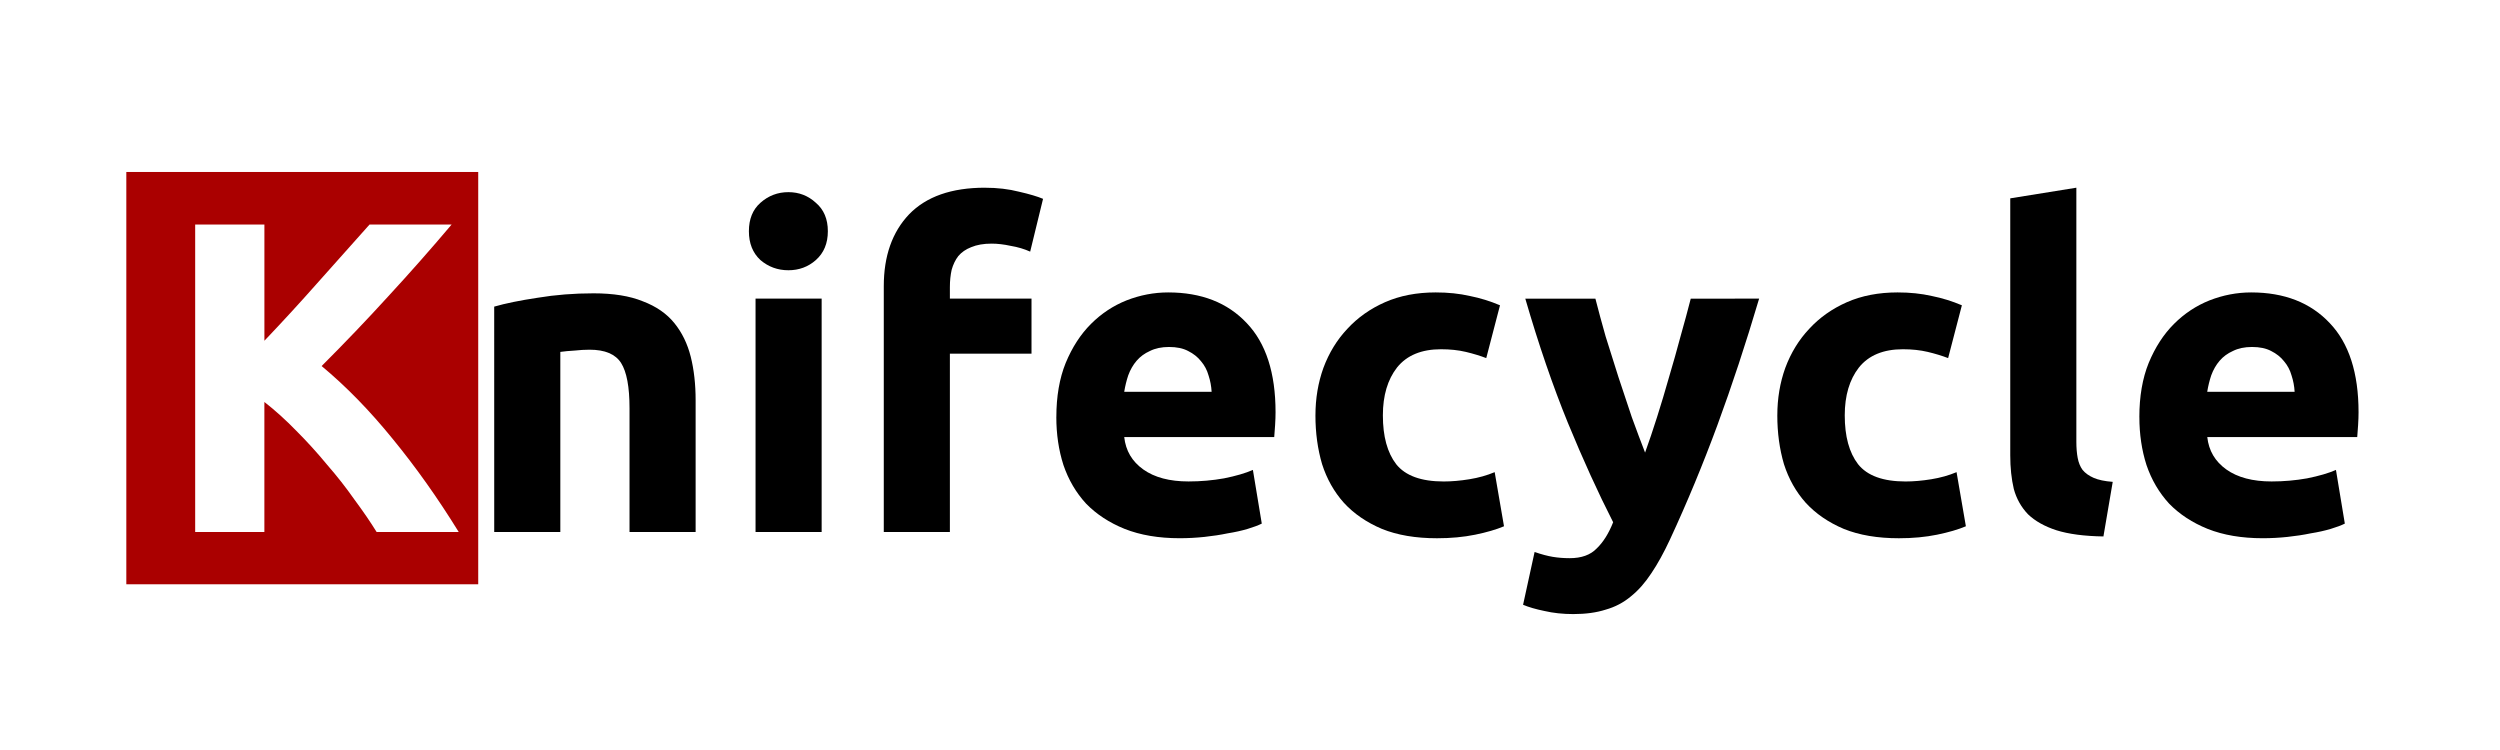 <?xml version="1.0" encoding="UTF-8" standalone="no"?>
<svg
   xmlns:dc="http://purl.org/dc/elements/1.1/"
   xmlns:cc="http://creativecommons.org/ns#"
   xmlns:rdf="http://www.w3.org/1999/02/22-rdf-syntax-ns#"
   xmlns:svg="http://www.w3.org/2000/svg"
   xmlns="http://www.w3.org/2000/svg"
   id="svg8"
   version="1.1"
   viewBox="0 0 100 30"
   height="30mm"
   width="100mm">
  <defs
     id="defs2" />
  <g
     transform="translate(0,-267)"
     id="layer1">
    <rect
       y="267"
       x="0"
       height="30"
       width="100"
       id="rect852"
       style="opacity:1;vector-effect:none;fill:#ffffff;fill-opacity:1;stroke:none;stroke-width:3.475;stroke-linecap:butt;stroke-linejoin:miter;stroke-miterlimit:4;stroke-dasharray:none;stroke-dashoffset:0;stroke-opacity:0.167" />
    <rect
       y="273.879"
       x="5.053"
       height="16.492"
       width="14.076"
       id="rect819"
       style="opacity:1;vector-effect:none;fill:#aa0000;fill-opacity:1;stroke:none;stroke-width:3.475;stroke-linecap:butt;stroke-linejoin:miter;stroke-miterlimit:4;stroke-dasharray:none;stroke-dashoffset:0;stroke-opacity:0.167" />
    <path
       d="m 15.065,288.28 q -0.373,-0.603 -0.887,-1.296 -0.497,-0.71 -1.1,-1.402 -0.586,-0.71 -1.225,-1.349 -0.639,-0.657 -1.278,-1.154 v 5.2 H 7.807 v -12.299 h 2.769 v 4.65 q 1.083,-1.136 2.165,-2.36 1.1,-1.242 2.041,-2.289 h 3.283 q -1.26,1.491 -2.538,2.875 -1.26,1.384 -2.662,2.786 1.473,1.225 2.84,2.911 1.384,1.686 2.644,3.727 z"
       style="font-style:normal;font-variant:normal;font-weight:bold;font-stretch:normal;font-size:11.289px;line-height:125%;font-family:Ubuntu;-inkscape-font-specification:'Ubuntu Bold';letter-spacing:0px;word-spacing:0px;fill:#ffffff;fill-opacity:1;stroke:none;stroke-width:0.265px;stroke-linecap:butt;stroke-linejoin:miter;stroke-opacity:1"
       id="path821" />
    <path
       d="m 19.768,279.265 q 0.674,-0.195 1.739,-0.355 1.065,-0.177 2.236,-0.177 1.189,0 1.97,0.319 0.799,0.302 1.26,0.87 0.461,0.568 0.657,1.349 0.195,0.781 0.195,1.739 v 5.271 h -2.644 v -4.951 q 0,-1.278 -0.337,-1.81 -0.337,-0.532 -1.26,-0.532 -0.284,0 -0.603,0.035 -0.319,0.018 -0.568,0.053 v 7.205 h -2.644 z"
       style="font-style:normal;font-variant:normal;font-weight:bold;font-stretch:normal;font-size:11.289px;line-height:125%;font-family:Ubuntu;-inkscape-font-specification:'Ubuntu Bold';letter-spacing:0px;word-spacing:0px;fill:#000000;fill-opacity:1;stroke:none;stroke-width:0.265px;stroke-linecap:butt;stroke-linejoin:miter;stroke-opacity:1"
       id="path823" />
    <path
       d="m 32.866,288.28 h -2.644 v -9.335 h 2.644 z m 0.248,-12.032 q 0,0.728 -0.479,1.154 -0.461,0.408 -1.1,0.408 -0.639,0 -1.118,-0.408 -0.461,-0.426 -0.461,-1.154 0,-0.728 0.461,-1.136 0.479,-0.426 1.118,-0.426 0.639,0 1.1,0.426 0.479,0.408 0.479,1.136 z"
       style="font-style:normal;font-variant:normal;font-weight:bold;font-stretch:normal;font-size:11.289px;line-height:125%;font-family:Ubuntu;-inkscape-font-specification:'Ubuntu Bold';letter-spacing:0px;word-spacing:0px;fill:#000000;fill-opacity:1;stroke:none;stroke-width:0.265px;stroke-linecap:butt;stroke-linejoin:miter;stroke-opacity:1"
       id="path825" />
    <path
       d="m 39.397,274.509 q 0.745,0 1.367,0.16 0.621,0.142 0.958,0.284 l -0.515,2.112 q -0.355,-0.16 -0.781,-0.231 -0.408,-0.089 -0.763,-0.089 -0.479,0 -0.816,0.142 -0.319,0.124 -0.515,0.355 -0.177,0.231 -0.266,0.55 -0.071,0.319 -0.071,0.692 v 0.461 h 3.265 v 2.201 h -3.265 v 7.134 h -2.644 v -9.832 q 0,-1.81 1.012,-2.875 1.029,-1.065 3.035,-1.065 z"
       style="font-style:normal;font-variant:normal;font-weight:bold;font-stretch:normal;font-size:11.289px;line-height:125%;font-family:Ubuntu;-inkscape-font-specification:'Ubuntu Bold';letter-spacing:0px;word-spacing:0px;fill:#000000;fill-opacity:1;stroke:none;stroke-width:0.265px;stroke-linecap:butt;stroke-linejoin:miter;stroke-opacity:1"
       id="path827" />
    <path
       d="m 42.254,283.684 q 0,-1.242 0.373,-2.165 0.39,-0.941 1.012,-1.562 0.621,-0.621 1.42,-0.941 0.816,-0.319 1.668,-0.319 1.988,0 3.141,1.225 1.154,1.207 1.154,3.567 0,0.231 -0.018,0.515 -0.018,0.266 -0.035,0.479 H 44.969 q 0.089,0.816 0.763,1.296 0.674,0.479 1.81,0.479 0.728,0 1.42,-0.124 0.71,-0.142 1.154,-0.337 l 0.355,2.147 q -0.213,0.106 -0.568,0.213 -0.355,0.106 -0.799,0.177 -0.426,0.089 -0.923,0.142 -0.497,0.053 -0.994,0.053 -1.26,0 -2.201,-0.373 -0.923,-0.373 -1.544,-1.012 -0.603,-0.657 -0.905,-1.544 -0.284,-0.887 -0.284,-1.917 z m 6.211,-1.012 q -0.018,-0.337 -0.124,-0.657 -0.089,-0.319 -0.302,-0.568 -0.195,-0.248 -0.515,-0.408 -0.302,-0.16 -0.763,-0.16 -0.444,0 -0.763,0.16 -0.319,0.142 -0.532,0.39 -0.213,0.248 -0.337,0.586 -0.106,0.319 -0.16,0.657 z"
       style="font-style:normal;font-variant:normal;font-weight:bold;font-stretch:normal;font-size:11.289px;line-height:125%;font-family:Ubuntu;-inkscape-font-specification:'Ubuntu Bold';letter-spacing:0px;word-spacing:0px;fill:#000000;fill-opacity:1;stroke:none;stroke-width:0.265px;stroke-linecap:butt;stroke-linejoin:miter;stroke-opacity:1"
       id="path829" />
    <path
       d="m 52.618,283.613 q 0,-1.012 0.319,-1.899 0.337,-0.905 0.958,-1.562 0.621,-0.674 1.508,-1.065 0.887,-0.39 2.023,-0.39 0.745,0 1.367,0.142 0.621,0.124 1.207,0.373 l -0.55,2.112 q -0.373,-0.142 -0.816,-0.248 -0.444,-0.106 -0.994,-0.106 -1.171,0 -1.757,0.728 -0.568,0.728 -0.568,1.917 0,1.26 0.532,1.952 0.55,0.692 1.899,0.692 0.479,0 1.029,-0.089 0.55,-0.089 1.012,-0.284 l 0.373,2.165 q -0.461,0.195 -1.154,0.337 -0.692,0.142 -1.526,0.142 -1.278,0 -2.201,-0.373 -0.923,-0.39 -1.526,-1.047 -0.586,-0.657 -0.87,-1.544 -0.266,-0.905 -0.266,-1.952 z"
       style="font-style:normal;font-variant:normal;font-weight:bold;font-stretch:normal;font-size:11.289px;line-height:125%;font-family:Ubuntu;-inkscape-font-specification:'Ubuntu Bold';letter-spacing:0px;word-spacing:0px;fill:#000000;fill-opacity:1;stroke:none;stroke-width:0.265px;stroke-linecap:butt;stroke-linejoin:miter;stroke-opacity:1"
       id="path831" />
    <path
       d="m 70.365,278.945 q -0.799,2.698 -1.668,5.058 -0.87,2.36 -1.899,4.579 -0.373,0.799 -0.745,1.349 -0.373,0.568 -0.816,0.923 -0.444,0.373 -1.012,0.532 -0.55,0.177 -1.296,0.177 -0.621,0 -1.154,-0.124 -0.515,-0.106 -0.852,-0.248 l 0.461,-2.112 q 0.408,0.142 0.728,0.195 0.319,0.053 0.674,0.053 0.71,0 1.083,-0.39 0.39,-0.373 0.657,-1.047 -0.905,-1.775 -1.81,-3.975 -0.905,-2.218 -1.704,-4.969 h 2.804 q 0.177,0.692 0.408,1.508 0.248,0.799 0.515,1.633 0.266,0.816 0.532,1.597 0.284,0.781 0.532,1.42 0.231,-0.639 0.479,-1.42 0.248,-0.781 0.479,-1.597 0.248,-0.834 0.461,-1.633 0.231,-0.816 0.408,-1.508 z"
       style="font-style:normal;font-variant:normal;font-weight:bold;font-stretch:normal;font-size:11.289px;line-height:125%;font-family:Ubuntu;-inkscape-font-specification:'Ubuntu Bold';letter-spacing:0px;word-spacing:0px;fill:#000000;fill-opacity:1;stroke:none;stroke-width:0.265px;stroke-linecap:butt;stroke-linejoin:miter;stroke-opacity:1"
       id="path833" />
    <path
       d="m 71.093,283.613 q 0,-1.012 0.319,-1.899 0.337,-0.905 0.958,-1.562 0.621,-0.674 1.508,-1.065 0.887,-0.39 2.023,-0.39 0.745,0 1.367,0.142 0.621,0.124 1.207,0.373 l -0.55,2.112 q -0.373,-0.142 -0.816,-0.248 -0.444,-0.106 -0.994,-0.106 -1.171,0 -1.757,0.728 -0.568,0.728 -0.568,1.917 0,1.26 0.532,1.952 0.55,0.692 1.899,0.692 0.479,0 1.029,-0.089 0.55,-0.089 1.012,-0.284 l 0.373,2.165 q -0.461,0.195 -1.154,0.337 -0.692,0.142 -1.526,0.142 -1.278,0 -2.201,-0.373 -0.923,-0.39 -1.526,-1.047 -0.586,-0.657 -0.87,-1.544 -0.266,-0.905 -0.266,-1.952 z"
       style="font-style:normal;font-variant:normal;font-weight:bold;font-stretch:normal;font-size:11.289px;line-height:125%;font-family:Ubuntu;-inkscape-font-specification:'Ubuntu Bold';letter-spacing:0px;word-spacing:0px;fill:#000000;fill-opacity:1;stroke:none;stroke-width:0.265px;stroke-linecap:butt;stroke-linejoin:miter;stroke-opacity:1"
       id="path835" />
    <path
       d="m 84.137,288.458 q -1.154,-0.018 -1.881,-0.248 -0.71,-0.231 -1.136,-0.639 -0.408,-0.426 -0.568,-1.012 -0.142,-0.603 -0.142,-1.349 v -10.276 l 2.644,-0.426 v 10.169 q 0,0.355 0.053,0.639 0.053,0.284 0.195,0.479 0.16,0.195 0.444,0.319 0.284,0.124 0.763,0.16 z"
       style="font-style:normal;font-variant:normal;font-weight:bold;font-stretch:normal;font-size:11.289px;line-height:125%;font-family:Ubuntu;-inkscape-font-specification:'Ubuntu Bold';letter-spacing:0px;word-spacing:0px;fill:#000000;fill-opacity:1;stroke:none;stroke-width:0.265px;stroke-linecap:butt;stroke-linejoin:miter;stroke-opacity:1"
       id="path837" />
    <path
       d="m 85.574,283.684 q 0,-1.242 0.373,-2.165 0.39,-0.941 1.012,-1.562 0.621,-0.621 1.42,-0.941 0.816,-0.319 1.668,-0.319 1.988,0 3.141,1.225 1.154,1.207 1.154,3.567 0,0.231 -0.018,0.515 -0.018,0.266 -0.035,0.479 h -5.998 q 0.089,0.816 0.763,1.296 0.674,0.479 1.81,0.479 0.728,0 1.42,-0.124 0.71,-0.142 1.154,-0.337 l 0.355,2.147 q -0.213,0.106 -0.568,0.213 -0.355,0.106 -0.799,0.177 -0.426,0.089 -0.923,0.142 -0.497,0.053 -0.994,0.053 -1.26,0 -2.201,-0.373 -0.923,-0.373 -1.544,-1.012 -0.603,-0.657 -0.905,-1.544 -0.284,-0.887 -0.284,-1.917 z m 6.211,-1.012 q -0.018,-0.337 -0.124,-0.657 -0.089,-0.319 -0.302,-0.568 -0.195,-0.248 -0.515,-0.408 -0.302,-0.16 -0.763,-0.16 -0.444,0 -0.763,0.16 -0.319,0.142 -0.532,0.39 -0.213,0.248 -0.337,0.586 -0.106,0.319 -0.16,0.657 z"
       style="font-style:normal;font-variant:normal;font-weight:bold;font-stretch:normal;font-size:11.289px;line-height:125%;font-family:Ubuntu;-inkscape-font-specification:'Ubuntu Bold';letter-spacing:0px;word-spacing:0px;fill:#000000;fill-opacity:1;stroke:none;stroke-width:0.265px;stroke-linecap:butt;stroke-linejoin:miter;stroke-opacity:1"
       id="path839" />
  </g>
</svg>
